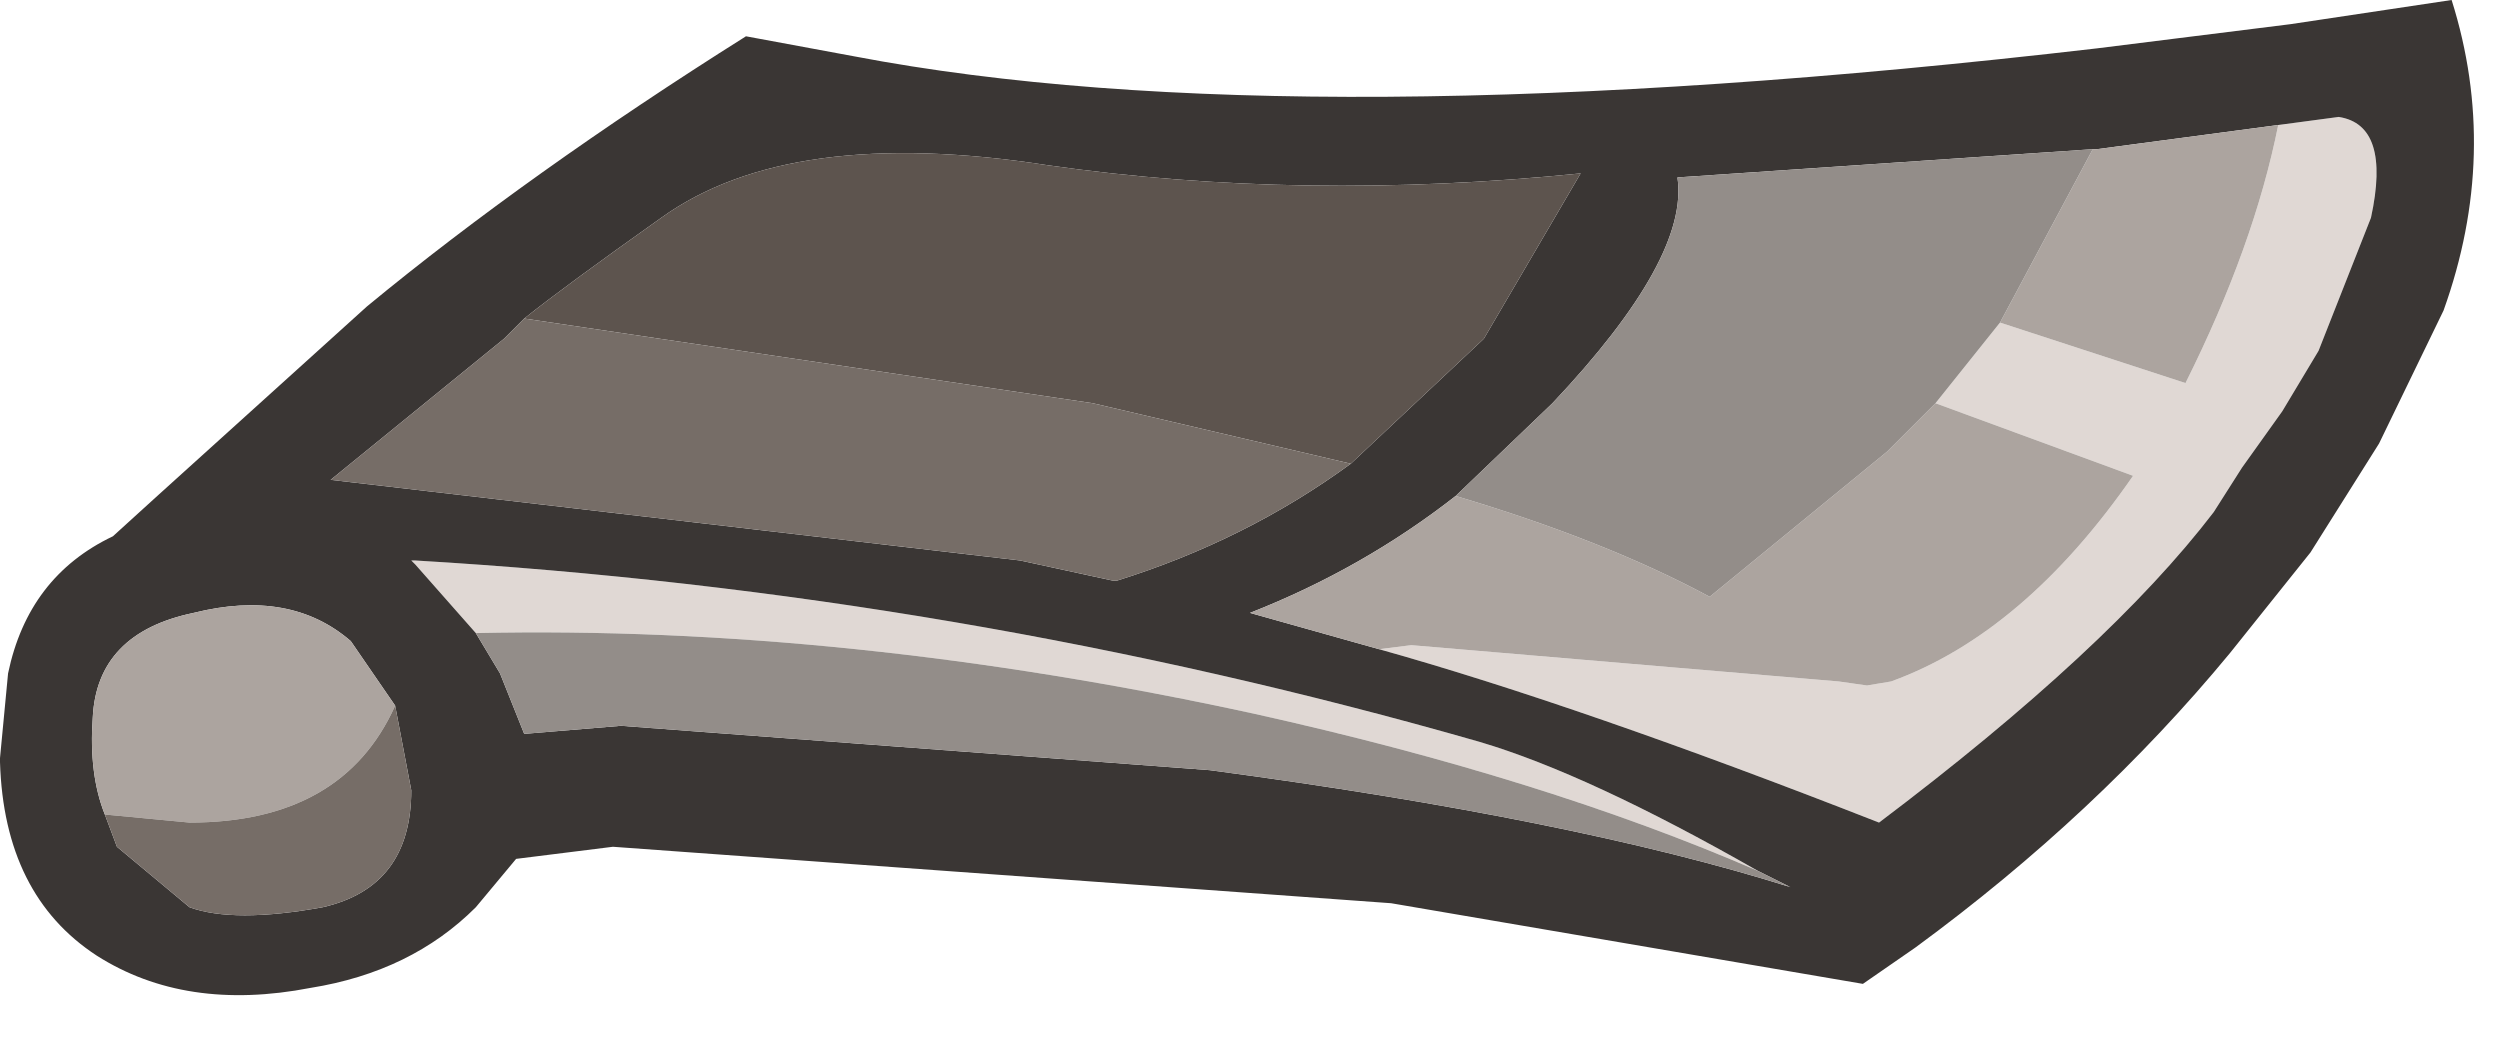 <?xml version="1.0" encoding="utf-8"?>
<svg version="1.1" id="Layer_1"
xmlns="http://www.w3.org/2000/svg"
xmlns:xlink="http://www.w3.org/1999/xlink"
xmlns:author="http://www.sothink.com"
width="31px" height="13px"
xml:space="preserve">
<g id="1901" transform="matrix(1, 0, 0, 1, 0, 0)">
<path style="fill:#E0D8D4;fill-opacity:1" d="M17.5,8L22.8 8.45L23.15 8.5L23.45 8.45Q25.1 7.85 26.45 5.9L24 5L24.8 4L27.1 4.75Q27.95 3.05 28.25 1.55L29 1.45Q29.65 1.55 29.4 2.7L28.75 4.35L28.3 5.1L27.8 5.8L27.45 6.35Q26.15 8.05 23.3 10.2Q19.6 8.75 17.1 8.05L17.5 8M21.8,10.8Q19.15 9.65 15.55 8.85Q10.5 7.75 5.9 7.85L5.15 7L5.1 6.95L5.15 6.95Q11.9 7.35 18.35 9.2Q19.7 9.6 21.8 10.8" />
<path style="fill:#3A3634;fill-opacity:1" d="M26,1.85L25.95 1.85L20.8 2.2Q20.95 3.2 19.25 5L18.05 6.15Q16.9 7.05 15.5 7.6L17.1 8.05Q19.6 8.75 23.3 10.2Q26.15 8.05 27.45 6.35L27.8 5.8L28.3 5.1L28.75 4.35L29.4 2.7Q29.65 1.55 29 1.45L28.25 1.55L26 1.85M29.5,5.5L28.65 6.85L27.65 8.1Q26 10.1 23.75 11.75L23.1 12.2L17.25 11.2L7.6 10.5L6.4 10.65L5.9 11.25Q5.1 12.05 3.85 12.25Q2.3 12.55 1.2 11.85Q0.05 11.1 0 9.45L0 9.4L0.1 8.35Q0.35 7.15 1.4 6.65L1.95 6.15L4.55 3.8Q6.55 2.15 9.25 0.45L10.6 0.7Q16.1 1.75 26 0.6L28.4 0.3L30.4 0Q31 1.9 30.3 3.85L29.5 5.5M18.35,9.2Q11.9 7.35 5.15 6.95L5.1 6.95L5.15 7L5.9 7.85L6.2 8.35L6.5 9.1L7.7 9L15 9.55Q19.5 10.15 22.2 11L21.8 10.8Q19.7 9.6 18.35 9.2M6.25,4.2L4.1 5.95L12.65 6.95L13.8 7.2L13.85 7.2Q15.45 6.7 16.75 5.75L18.4 4.2L19.6 2.15Q16.15 2.5 13 2.05Q9.8 1.55 8.2 2.7Q7 3.55 6.5 3.95L6.25 4.2M1.45,10.5L2.35 11.25Q2.9 11.45 4 11.25Q5.1 11 5.1 9.8L4.9 8.75L4.35 7.95Q3.6 7.3 2.4 7.6Q1.2 7.85 1.15 8.9Q1.1 9.6 1.3 10.1L1.45 10.5" />
<path style="fill:#ACA49F;fill-opacity:1" d="M25.95,1.85L26 1.85L28.25 1.55Q27.95 3.05 27.1 4.75L24.8 4L25.95 1.85M24,5L26.45 5.9Q25.1 7.85 23.45 8.45L23.15 8.5L22.8 8.45L17.5 8L17.1 8.05L15.5 7.6Q16.9 7.05 18.05 6.15Q19.9 6.7 21.2 7.4L23.4 5.6L24 5M2.35,10.2L1.3 10.1Q1.1 9.6 1.15 8.9Q1.2 7.85 2.4 7.6Q3.6 7.3 4.35 7.95L4.9 8.75Q4.25 10.2 2.35 10.2" />
<path style="fill:#938D89;fill-opacity:1" d="M24.8,4L24 5L23.4 5.6L21.2 7.4Q19.9 6.7 18.05 6.15L19.25 5Q20.95 3.2 20.8 2.2L25.95 1.85L24.8 4M15.55,8.85Q19.15 9.65 21.8 10.8L22.2 11Q19.5 10.15 15 9.55L7.7 9L6.5 9.1L6.2 8.35L5.9 7.85Q10.5 7.75 15.55 8.85" />
<path style="fill:#5D544E;fill-opacity:1" d="M13.55,5L6.5 3.95Q7 3.55 8.2 2.7Q9.8 1.55 13 2.05Q16.15 2.5 19.6 2.15L18.4 4.2L16.75 5.75L13.55 5" />
<path style="fill:#766D67;fill-opacity:1" d="M6.5,3.95L13.55 5L16.75 5.75Q15.45 6.7 13.85 7.2L13.8 7.2L12.65 6.95L4.1 5.95L6.25 4.2L6.5 3.95M1.3,10.1L2.35 10.2Q4.25 10.2 4.9 8.75L5.1 9.8Q5.1 11 4 11.25Q2.9 11.45 2.35 11.25L1.45 10.5L1.3 10.1" />
</g>
</svg>

